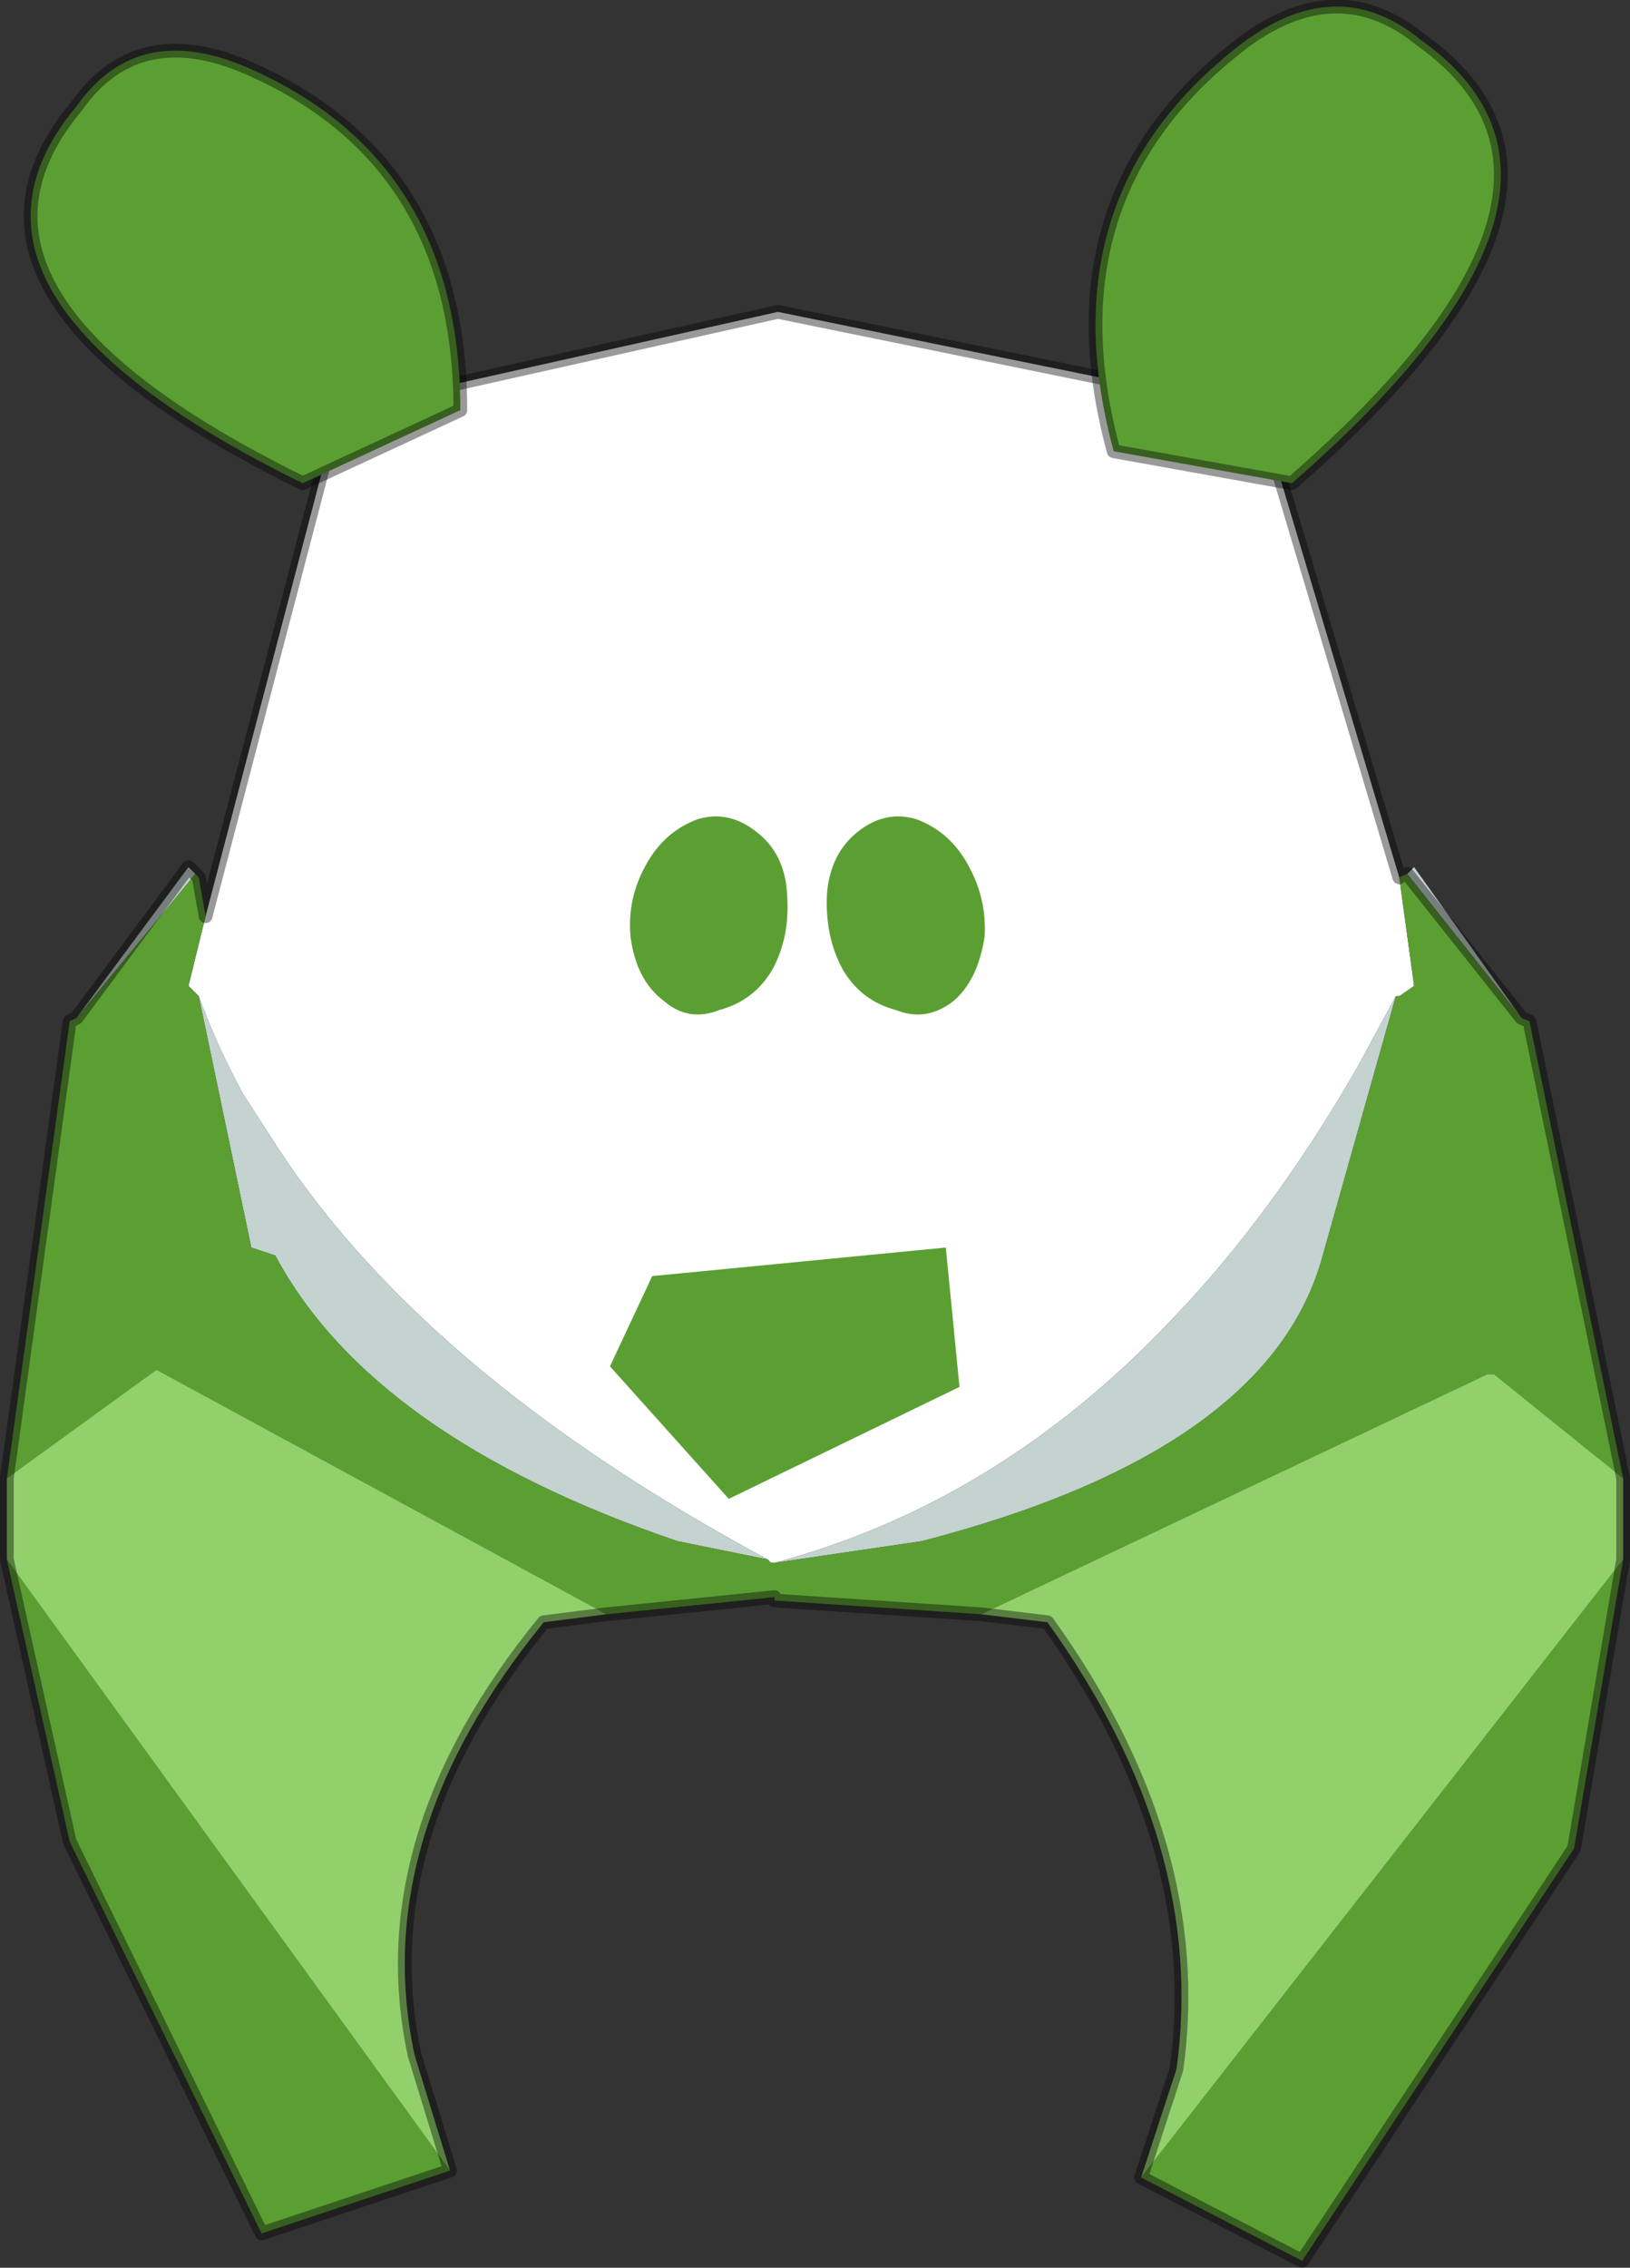 <?xml version="1.0" encoding="UTF-8" standalone="no"?>
<svg xmlns:xlink="http://www.w3.org/1999/xlink" height="99.25px" width="71.35px" xmlns="http://www.w3.org/2000/svg">
  <rect width="100%" height="100%" fill="#333333" stroke="none"/>
  <g transform="matrix(1.0, 0.0, 0.0, 1.0, -239.3, -150.85)">
    <path d="M300.55 189.25 L301.2 194.0 300.55 194.45 300.4 194.45 298.75 197.5 Q295.0 204.05 290.5 208.7 282.95 216.65 273.2 219.25 L273.05 219.25 272.9 219.1 Q257.55 210.85 251.05 200.45 L249.95 198.75 Q248.8 196.65 248.0 194.45 L247.55 194.0 248.3 190.95 254.1 168.8 273.35 164.5 294.45 168.8 300.55 189.25" fill="#ffffff" fill-rule="evenodd" stroke="none"/>
    <path d="M300.4 194.45 L297.2 205.8 Q294.9 214.35 279.65 218.3 L273.2 219.25 Q282.95 216.65 290.5 208.7 295.0 204.05 298.75 197.5 L300.4 194.45 M272.9 219.1 L268.95 218.3 Q255.6 213.75 251.35 205.8 L250.3 205.45 248.0 194.45 Q248.8 196.65 249.95 198.75 L251.05 200.45 Q257.55 210.85 272.9 219.1 M247.85 189.1 L242.65 195.4 247.55 188.8 247.85 189.1 M305.9 195.4 L300.9 189.1 301.2 188.8 305.9 195.4" fill="#c4d2d0" fill-rule="evenodd" stroke="none"/>
    <path d="M300.4 194.45 L300.55 194.45 301.2 194.0 300.55 189.25 300.9 189.1 305.9 195.4 306.25 195.55 310.35 215.55 304.7 211.0 304.4 211.0 282.25 221.5 273.2 220.9 273.2 220.75 265.85 221.5 246.15 210.8 239.6 215.55 242.35 195.55 242.65 195.4 247.85 189.1 248.0 189.25 248.3 190.95 247.55 194.0 248.0 194.45 250.3 205.45 251.35 205.8 Q255.6 213.75 268.95 218.3 L272.9 219.1 273.05 219.25 273.2 219.25 279.65 218.3 Q294.9 214.35 297.2 205.8 L300.4 194.45 M289.25 246.15 L310.35 219.1 308.2 231.75 296.3 249.8 289.25 246.15 M239.6 219.1 L259.0 245.85 250.75 248.6 242.35 231.45 239.6 219.1" fill="#5b9f33" fill-rule="evenodd" stroke="none"/>
    <path d="M239.6 215.55 L246.15 210.8 265.85 221.5 263.1 221.85 Q255.4 231.3 257.45 240.8 L259.0 245.85 239.6 219.1 239.6 215.55 M282.25 221.5 L304.4 211.0 304.7 211.0 310.35 215.55 310.35 219.1 289.25 246.15 290.8 241.4 Q292.15 231.6 285.15 221.85 L282.25 221.5" fill="#92d06c" fill-rule="evenodd" stroke="none"/>
    <path d="M248.3 190.95 L248.0 189.25 247.85 189.1 247.55 188.8 242.65 195.4 242.35 195.55 239.6 215.55 239.6 219.1 242.35 231.45 250.75 248.6 259.0 245.85 257.45 240.8 Q255.4 231.3 263.1 221.85 L265.85 221.5 273.2 220.75 273.2 220.9 282.25 221.5 285.15 221.85 Q292.15 231.6 290.8 241.4 L289.25 246.15 296.3 249.8 308.2 231.75 310.35 219.1 310.35 215.55 306.25 195.55 305.9 195.4 300.9 189.1 M300.55 189.25 L294.45 168.8 273.35 164.5 254.1 168.8 248.3 190.95" fill="none" stroke="#000000" stroke-linecap="round" stroke-linejoin="round" stroke-opacity="0.4" stroke-width="0.6"/>
    <path d="M273.75 189.95 Q273.9 191.85 273.1 193.3 272.3 194.65 270.8 195.05 269.45 195.6 268.35 194.65 267.15 193.75 266.9 191.85 266.75 190.2 267.55 188.75 268.35 187.25 269.85 186.7 271.2 186.3 272.4 187.25 273.65 188.2 273.75 189.95" fill="#5b9f33" fill-rule="evenodd" stroke="none"/>
    <path d="M242.65 155.5 Q245.4 151.6 250.45 153.95 259.45 158.05 259.45 168.8 L252.55 172.0 Q235.75 163.75 242.65 155.5" fill="#5b9f33" fill-rule="evenodd" stroke="none"/>
    <path d="M242.65 155.5 Q245.4 151.6 250.45 153.95 259.45 158.05 259.45 168.8 L252.55 172.0 Q235.75 163.75 242.65 155.5 Z" fill="none" stroke="#000000" stroke-linecap="round" stroke-linejoin="round" stroke-opacity="0.4" stroke-width="0.6"/>
    <path d="M267.85 206.7 L280.7 205.45 281.3 211.55 271.2 216.45 266.0 210.65 267.85 206.7" fill="#5b9f33" fill-rule="evenodd" stroke="none"/>
    <path d="M281.7 188.75 Q282.5 190.2 282.4 191.85 282.1 193.75 281.05 194.65 279.85 195.6 278.5 195.05 277.0 194.65 276.2 193.3 275.4 191.85 275.5 189.95 275.65 188.2 276.85 187.25 278.05 186.3 279.4 186.7 280.9 187.25 281.7 188.75" fill="#5b9f33" fill-rule="evenodd" stroke="none"/>
    <path d="M301.5 152.6 Q310.65 159.1 295.85 172.0 L288.05 170.6 Q285.1 159.75 293.1 153.2 297.6 149.4 301.5 152.6" fill="#5b9f33" fill-rule="evenodd" stroke="none"/>
    <path d="M301.5 152.6 Q297.6 149.4 293.1 153.2 285.1 159.75 288.05 170.6 L295.85 172.0 Q310.65 159.1 301.5 152.6 Z" fill="none" stroke="#000000" stroke-linecap="round" stroke-linejoin="round" stroke-opacity="0.4" stroke-width="0.6"/>
  </g>
</svg>
